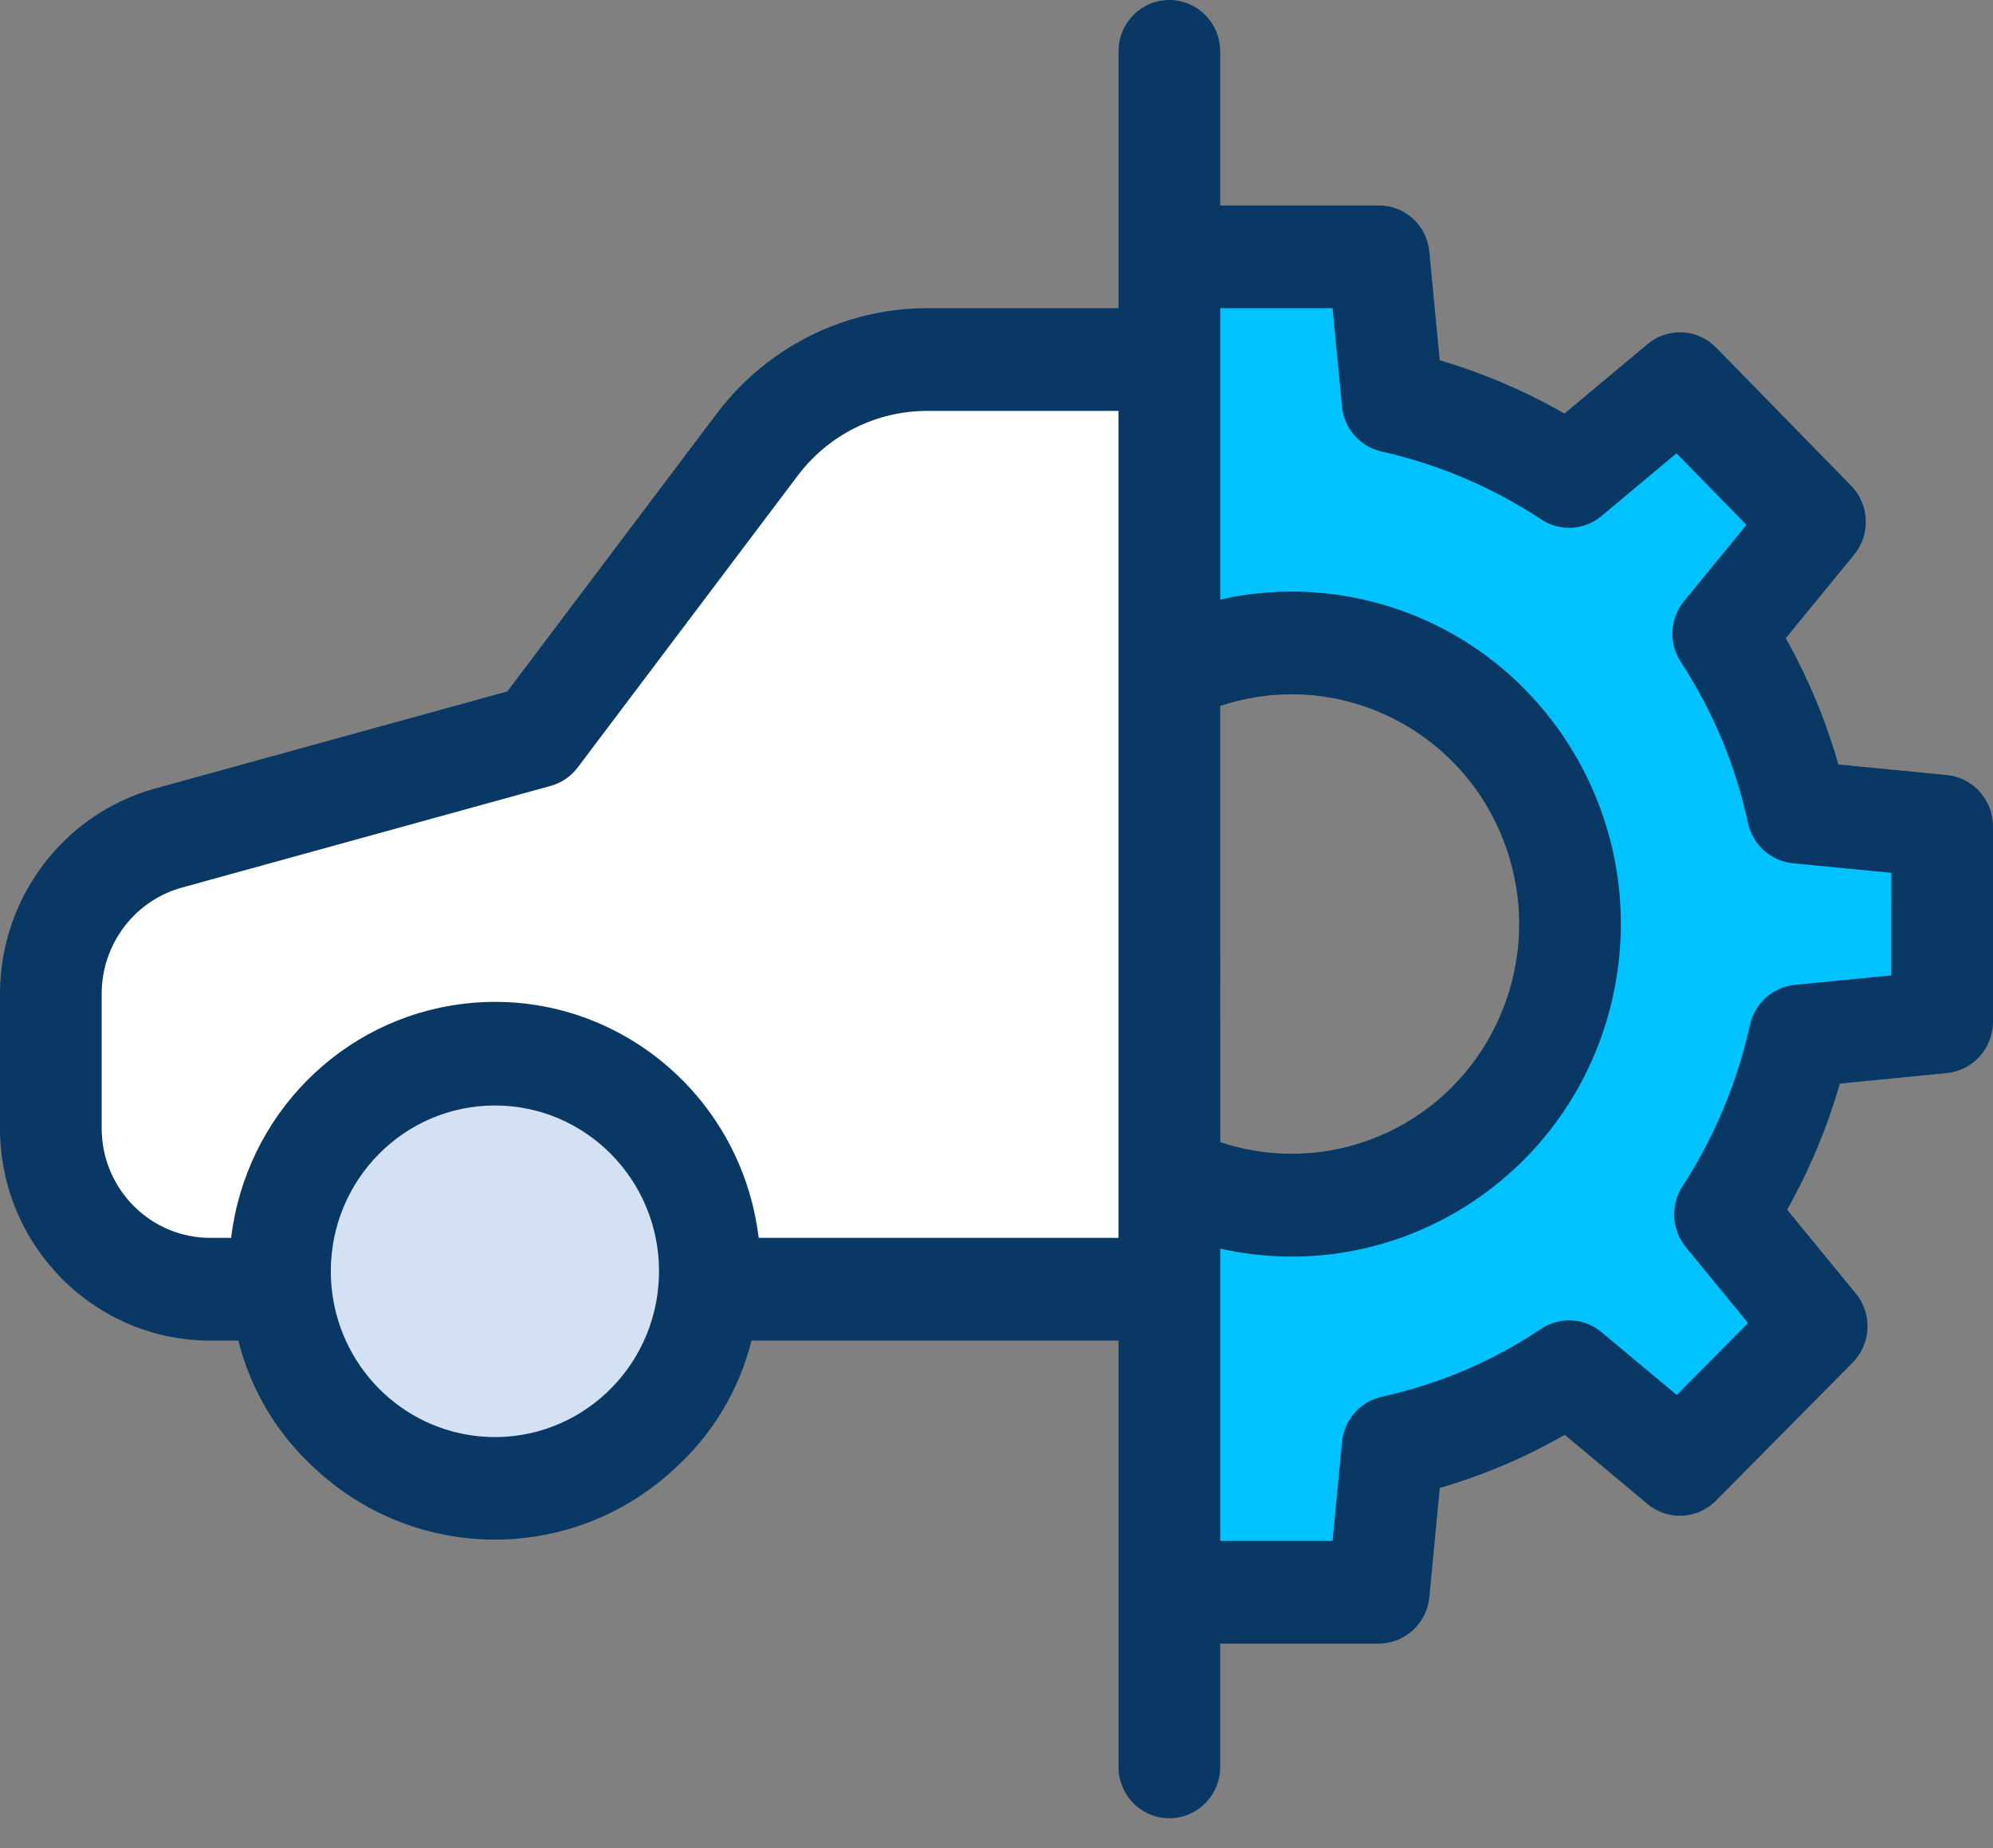 <svg width="55" height="51" viewBox="0 0 55 51" fill="none" xmlns="http://www.w3.org/2000/svg">
  <rect x="0" y="0" width="55" height="51" fill="#808080" stroke="none"/>
  <path
    d="M53.574 22.797V28.202L49.657 28.589C49.272 30.341 48.576 32.009 47.603 33.511L50.134 36.6L46.36 40.411L43.303 37.854C41.82 38.846 40.169 39.549 38.431 39.929L38.048 43.935H32.27V32.549H32.446C36.3 34.336 40.858 32.629 42.627 28.735C44.396 24.842 42.706 20.237 38.852 18.45C36.766 17.483 34.362 17.509 32.297 18.521H32.27V7.064H38.048L38.431 11.07C40.165 11.459 41.816 12.162 43.303 13.145L46.36 10.588L50.086 14.4L47.555 17.489C48.537 18.986 49.234 20.656 49.609 22.412L53.574 22.797Z"
    fill="#00C2FF" />
  <path
    d="M32.27 32.548V35.599H19.664L19.568 35.59C19.582 35.423 19.589 35.253 19.589 35.081C19.589 31.771 16.933 29.088 13.657 29.088C10.381 29.088 7.725 31.771 7.725 35.081C7.725 35.255 7.732 35.428 7.747 35.599H5.82C3.393 35.598 1.426 33.611 1.425 31.159V27.409C1.425 25.407 2.751 23.653 4.662 23.125L14.829 20.32L20.907 12.257C22.015 10.787 23.74 9.924 25.569 9.924H32.27V32.548Z"
    fill="white" />
  <path
    d="M7.748 35.599C7.732 35.429 7.725 35.256 7.725 35.082C7.725 31.772 10.381 29.089 13.657 29.089C16.934 29.089 19.59 31.772 19.59 35.082C19.59 35.253 19.582 35.423 19.569 35.59C19.291 38.888 16.419 41.334 13.155 41.053C10.279 40.806 7.997 38.504 7.748 35.599Z"
    fill="#D4E1F4" />
  <path
    d="M53.72 21.386L50.733 21.096C50.387 19.881 49.899 18.711 49.28 17.611L51.169 15.305C51.628 14.744 51.592 13.923 51.086 13.405L47.359 9.592C46.848 9.069 46.025 9.027 45.465 9.497L43.174 11.412C42.087 10.789 40.932 10.296 39.732 9.942L39.444 6.94C39.374 6.216 38.769 5.665 38.048 5.67H33.673V1.417C33.673 0.635 33.045 0 32.27 0C31.495 0 30.867 0.635 30.867 1.417V8.504H25.569C23.303 8.511 21.169 9.58 19.791 11.398L14.001 19.08L4.282 21.759C1.76 22.457 0.009 24.768 0 27.409V31.16C0.016 34.393 2.62 37.003 5.82 36.994H6.577C6.918 38.353 7.652 39.58 8.685 40.517C11.493 43.145 15.831 43.142 18.635 40.511C19.667 39.576 20.399 38.351 20.739 36.994H30.867V48.758C30.867 49.541 31.495 50.175 32.27 50.175C33.045 50.175 33.673 49.541 33.673 48.758V45.356H38.048C38.771 45.355 39.376 44.8 39.445 44.073L39.733 41.06C40.936 40.71 42.094 40.218 43.182 39.594L45.465 41.503C46.023 41.969 46.84 41.931 47.352 41.414L51.126 37.602C51.638 37.085 51.677 36.259 51.215 35.696L49.319 33.382C49.936 32.283 50.424 31.115 50.775 29.902L53.722 29.612C54.443 29.543 54.995 28.933 55 28.202V22.797C54.995 22.065 54.442 21.455 53.72 21.386ZM33.673 19.483C36.963 18.383 40.513 20.184 41.603 23.507C42.693 26.83 40.909 30.416 37.62 31.517C36.339 31.946 34.955 31.946 33.674 31.517L33.673 19.483ZM18.17 35.471C17.957 37.989 15.764 39.855 13.272 39.64C11.078 39.45 9.337 37.694 9.146 35.478C9.146 35.475 9.146 35.472 9.146 35.47C9.135 35.347 9.129 35.216 9.129 35.081C9.129 32.554 11.157 30.506 13.658 30.506C16.16 30.506 18.187 32.554 18.187 35.081C18.186 35.213 18.181 35.343 18.17 35.471ZM20.937 34.159C20.447 30.098 16.79 27.207 12.77 27.702C9.423 28.114 6.786 30.778 6.378 34.159H5.82C4.169 34.169 2.82 32.828 2.806 31.16V27.409C2.813 26.045 3.719 24.853 5.021 24.493L15.193 21.688C15.491 21.607 15.755 21.428 15.942 21.18L22.022 13.115C22.868 11.999 24.178 11.344 25.569 11.339H30.867V34.159H20.937ZM52.194 26.916L49.532 27.178C48.924 27.238 48.423 27.686 48.292 28.288C47.941 29.875 47.309 31.384 46.427 32.743C46.095 33.262 46.134 33.939 46.524 34.416L48.24 36.51L46.272 38.496L44.197 36.762C43.72 36.362 43.04 36.327 42.524 36.674C41.188 37.567 39.7 38.201 38.134 38.543C37.538 38.675 37.093 39.181 37.035 39.794L36.774 42.522H33.673V34.455C38.569 35.556 43.422 32.439 44.511 27.493C45.601 22.547 42.515 17.645 37.619 16.545C36.32 16.252 34.973 16.252 33.673 16.545V8.504H36.774L37.035 11.217C37.094 11.83 37.538 12.332 38.134 12.461C39.703 12.814 41.197 13.45 42.542 14.339C43.057 14.674 43.727 14.633 44.198 14.238L46.265 12.509L48.197 14.485L46.475 16.586C46.08 17.068 46.045 17.755 46.389 18.276C47.273 19.626 47.9 21.131 48.239 22.713C48.373 23.317 48.877 23.765 49.487 23.823L52.195 24.085L52.194 26.916Z"
    fill="#083863" />
</svg>
